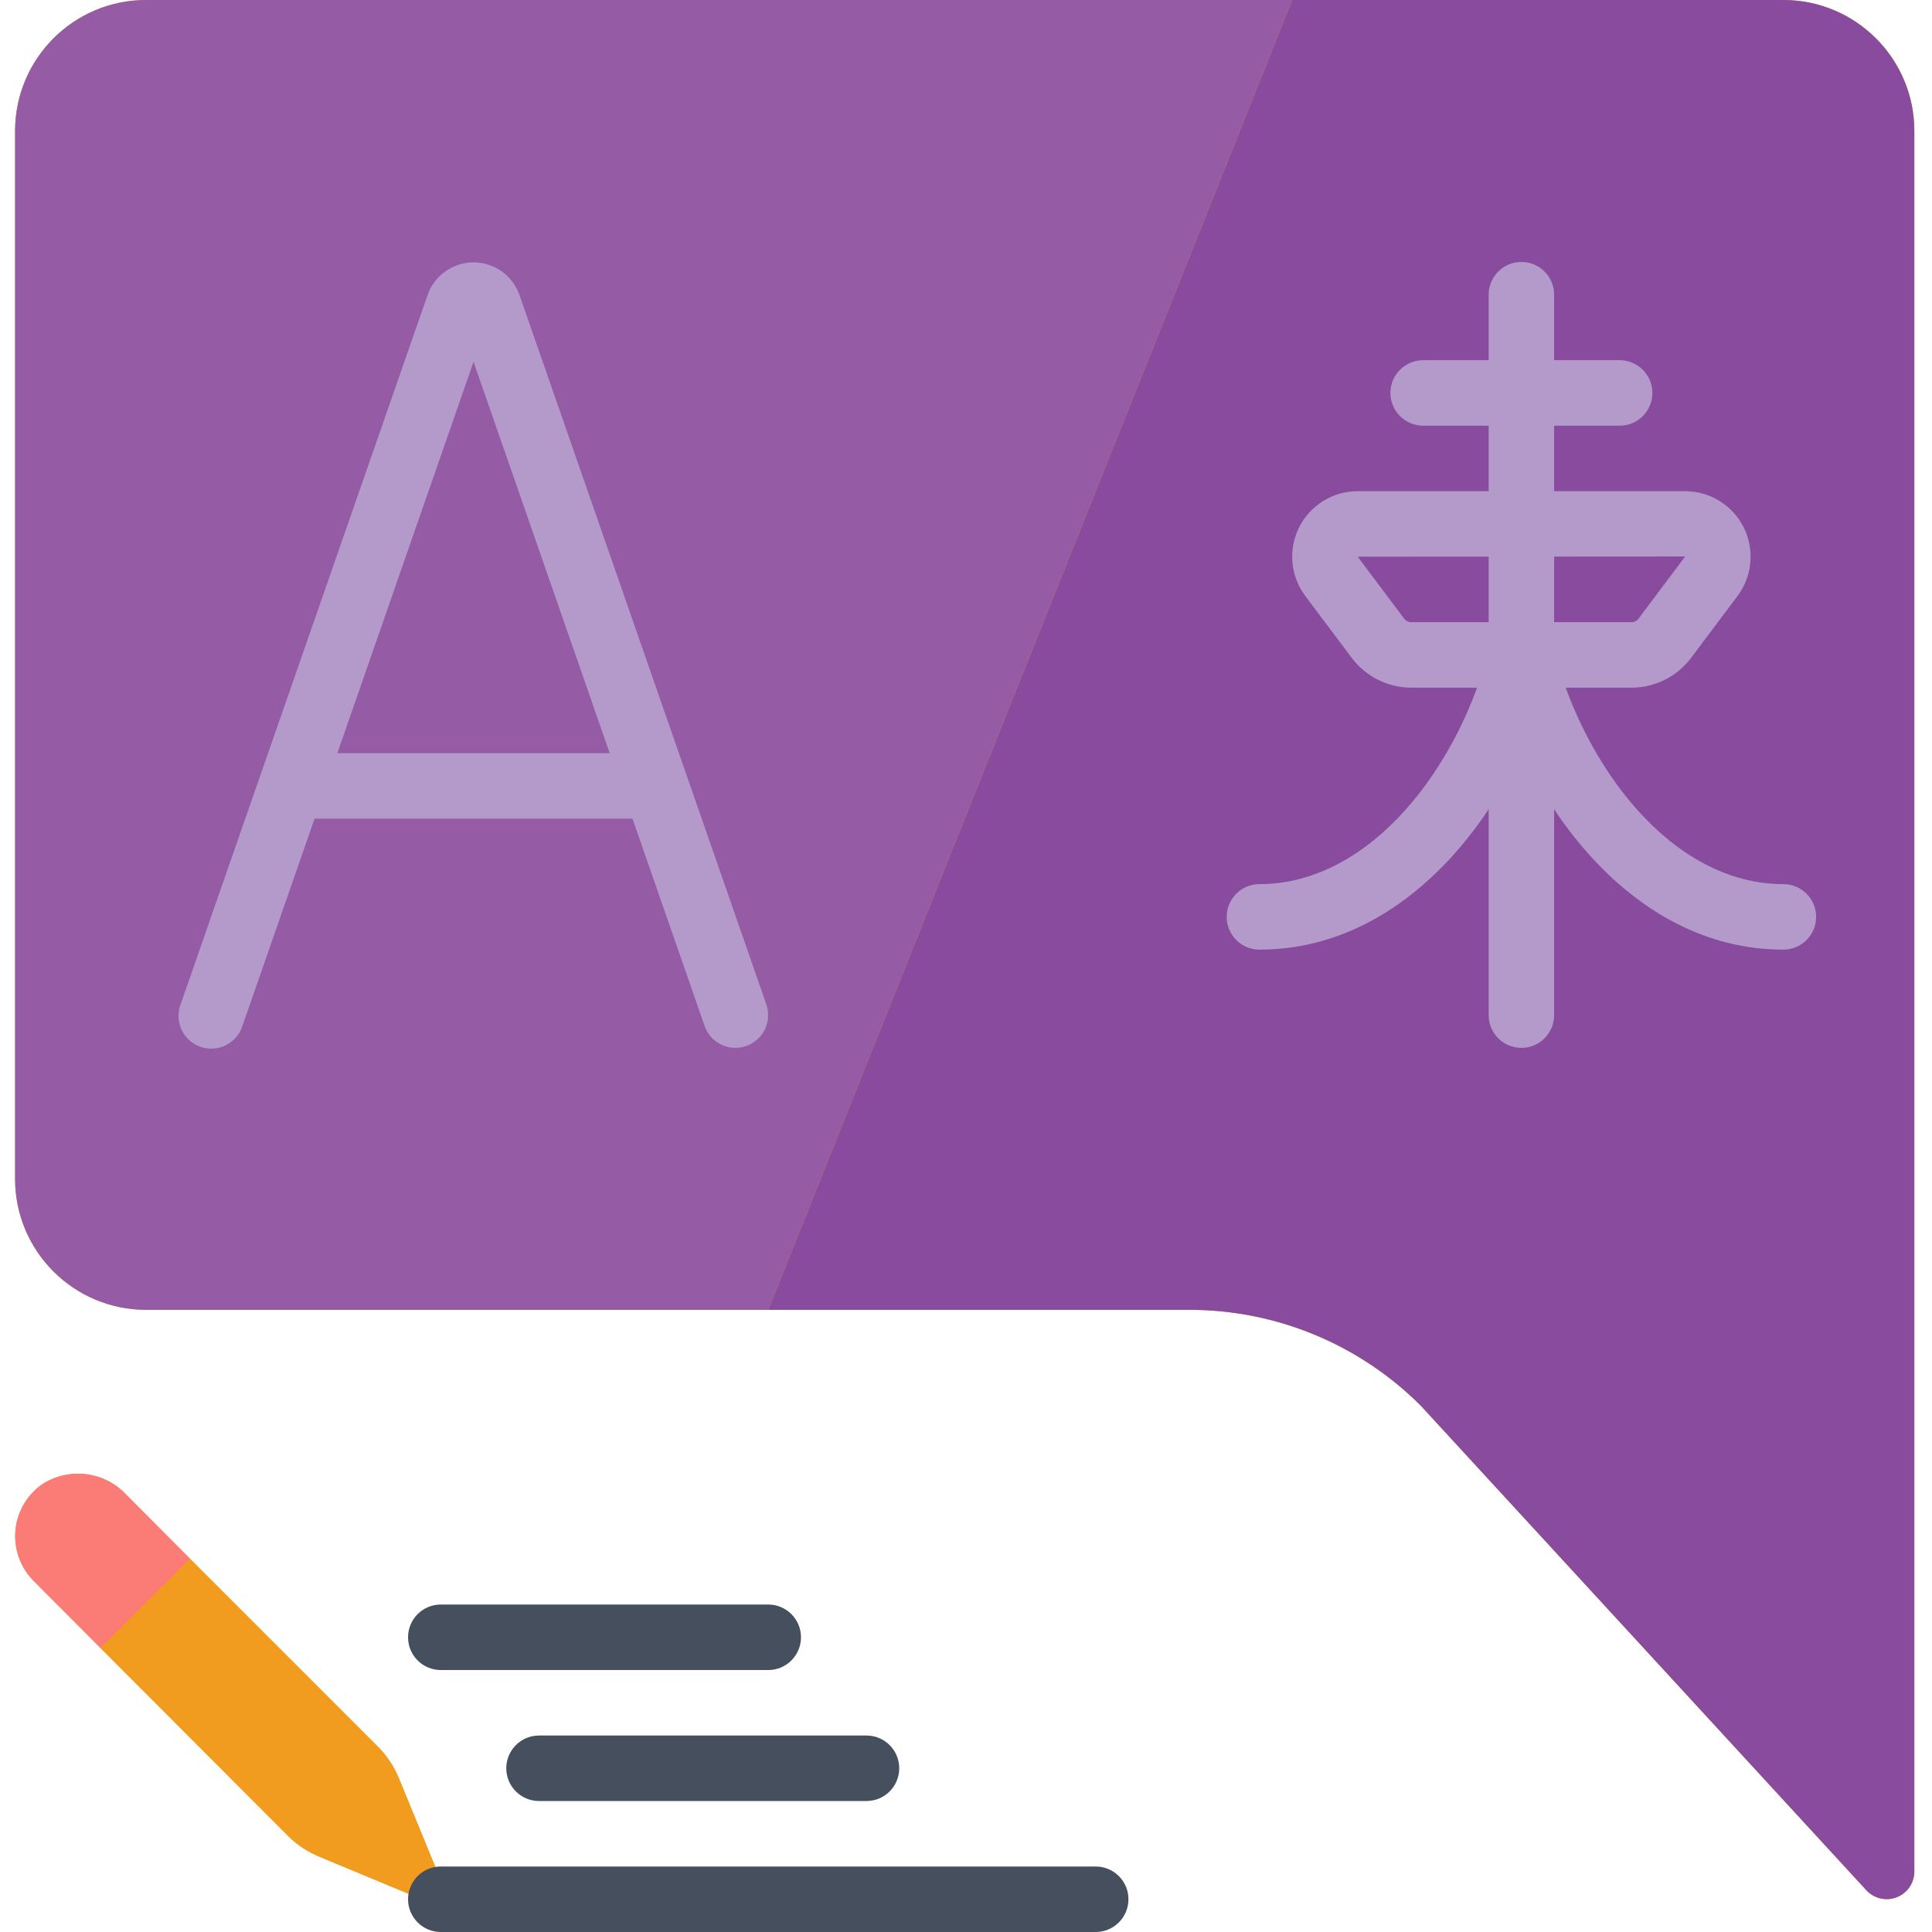 <svg height="48pt" viewBox="-4 0 512 512" width="48pt" xmlns="http://www.w3.org/2000/svg"><path d="m468.609 0h-433.898c-19.168 0-34.711 15.543-34.711 34.711v277.695c0 19.172 15.543 34.711 34.711 34.711h276.48c23.016-.004 45.09 9.145 61.355 25.43l117.934 128.258c2.016 2.297 5.246 3.102 8.105 2.02 2.855-1.078 4.746-3.82 4.734-6.879v-461.234c0-19.168-15.539-34.711-34.711-34.711zm0 0" fill="#f29c1f"/><path d="m101.617 471.039c-1.285-3.043-3.141-5.809-5.465-8.156l-49.812-49.812-17.094-17.18c-5.848-6.07-15.195-7.09-22.219-2.434-4.008 2.871-6.551 7.363-6.953 12.277-.398 4.914 1.383 9.754 4.871 13.238l17.703 17.789 49.812 49.898c2.348 2.301 5.117 4.125 8.156 5.379l26.297 10.938c1.586.656 3.414.289 4.629-.926 1.215-1.215 1.578-3.043.922-4.629zm0 0" fill="#f29c1f"/><path d="m503.32 34.711v461.234c.012 3.059-1.879 5.801-4.734 6.879-2.859 1.082-6.09.277-8.105-2.02l-117.934-128.258c-16.266-16.285-38.34-25.434-61.355-25.43h-111.598l138.848-347.117h130.168c19.172 0 34.711 15.543 34.711 34.711zm0 0" fill="#894b9d"/><path d="m338.441 0-138.848 347.117h-164.883c-19.168 0-34.711-15.539-34.711-34.711v-277.695c0-19.168 15.543-34.711 34.711-34.711zm0 0" fill="#955ba5"/><g fill="#b49aca"><path d="m190.914 277.695c-3.691 0-6.977-2.336-8.191-5.824l-61.23-175.996-61.242 175.996c-.961 3.004-3.477 5.246-6.566 5.859-3.094.617-6.273-.492-8.312-2.895-2.039-2.402-2.617-5.723-1.504-8.676l65.477-188.059c1.828-5.141 6.691-8.57 12.148-8.57 5.453 0 10.32 3.43 12.148 8.57l65.441 188.07c.918 2.648.504 5.574-1.117 7.863-1.621 2.285-4.246 3.648-7.051 3.66zm0 0"/><path d="m167.781 216.949h-92.578c-4.793 0-8.68-3.887-8.68-8.68s3.887-8.676 8.68-8.676h92.578c4.793 0 8.676 3.883 8.676 8.676s-3.883 8.68-8.676 8.68zm0 0"/><path d="m428.395 182.238h-58.418c-6.188-.016-12.012-2.926-15.734-7.871l-12.332-16.43c-3.941-5.258-4.578-12.293-1.637-18.176 2.941-5.879 8.949-9.594 15.523-9.594h86.781c6.57 0 12.582 3.715 15.523 9.594 2.938 5.883 2.305 12.918-1.641 18.176l-12.332 16.438c-3.719 4.941-9.547 7.855-15.734 7.863zm14.184-34.766-86.781.055 12.324 16.434c.434.578 1.113.922 1.84.922h58.418c.719 0 1.398-.336 1.832-.914zm0 0"/><path d="m399.188 277.695c-4.793 0-8.68-3.887-8.68-8.68v-190.914c0-4.793 3.887-8.68 8.68-8.68s8.676 3.887 8.676 8.68v190.914c0 4.793-3.883 8.68-8.676 8.68zm0 0"/><path d="m329.762 251.66c-4.793 0-8.676-3.883-8.676-8.676s3.883-8.68 8.676-8.68c29.742 0 53.195-31.621 61.008-62.855 1.191-4.617 5.887-7.406 10.512-6.246 4.625 1.156 7.449 5.832 6.324 10.465-9.148 36.594-37.414 75.992-77.844 75.992zm0 0"/><path d="m468.609 251.66c-40.43 0-68.695-39.398-77.84-75.992-1.125-4.633 1.699-9.309 6.324-10.465 4.625-1.16 9.32 1.629 10.512 6.246 7.809 31.242 31.238 62.855 61.004 62.855 4.793 0 8.68 3.887 8.68 8.68s-3.887 8.676-8.68 8.676zm0 0"/><path d="m425.219 112.812h-52.066c-4.793 0-8.68-3.883-8.68-8.676s3.887-8.68 8.68-8.68h52.066c4.793 0 8.68 3.887 8.68 8.68s-3.887 8.676-8.68 8.676zm0 0"/></g><path d="m46.34 413.07-23.691 23.691-17.703-17.789c-3.488-3.484-5.27-8.324-4.871-13.238.402-4.914 2.945-9.406 6.953-12.277 7.023-4.656 16.371-3.637 22.219 2.434zm0 0" fill="#fb7b76"/><path d="m106.914 502.977-26.297-10.938c-3.039-1.254-5.809-3.078-8.156-5.379l-49.812-49.898 23.691-23.691 49.812 49.812c2.324 2.348 4.18 5.113 5.465 8.156l10.848 26.383c.656 1.586.293 3.414-.922 4.629-1.215 1.215-3.043 1.582-4.629.926zm0 0" fill="#f29c1f"/><path d="m286.371 512h-173.559c-4.793 0-8.676-3.887-8.676-8.68 0-4.789 3.883-8.676 8.676-8.676h173.559c4.793 0 8.68 3.887 8.68 8.676 0 4.793-3.887 8.68-8.68 8.68zm0 0" fill="#464f5d"/><path d="m225.629 477.289h-86.781c-4.793 0-8.68-3.887-8.68-8.68s3.887-8.676 8.68-8.676h86.781c4.789 0 8.676 3.883 8.676 8.676s-3.887 8.68-8.676 8.68zm0 0" fill="#464f5d"/><path d="m199.594 442.578h-86.781c-4.793 0-8.676-3.887-8.676-8.68 0-4.793 3.883-8.68 8.676-8.68h86.781c4.793 0 8.676 3.887 8.676 8.68 0 4.793-3.883 8.68-8.676 8.68zm0 0" fill="#464f5d"/></svg>
